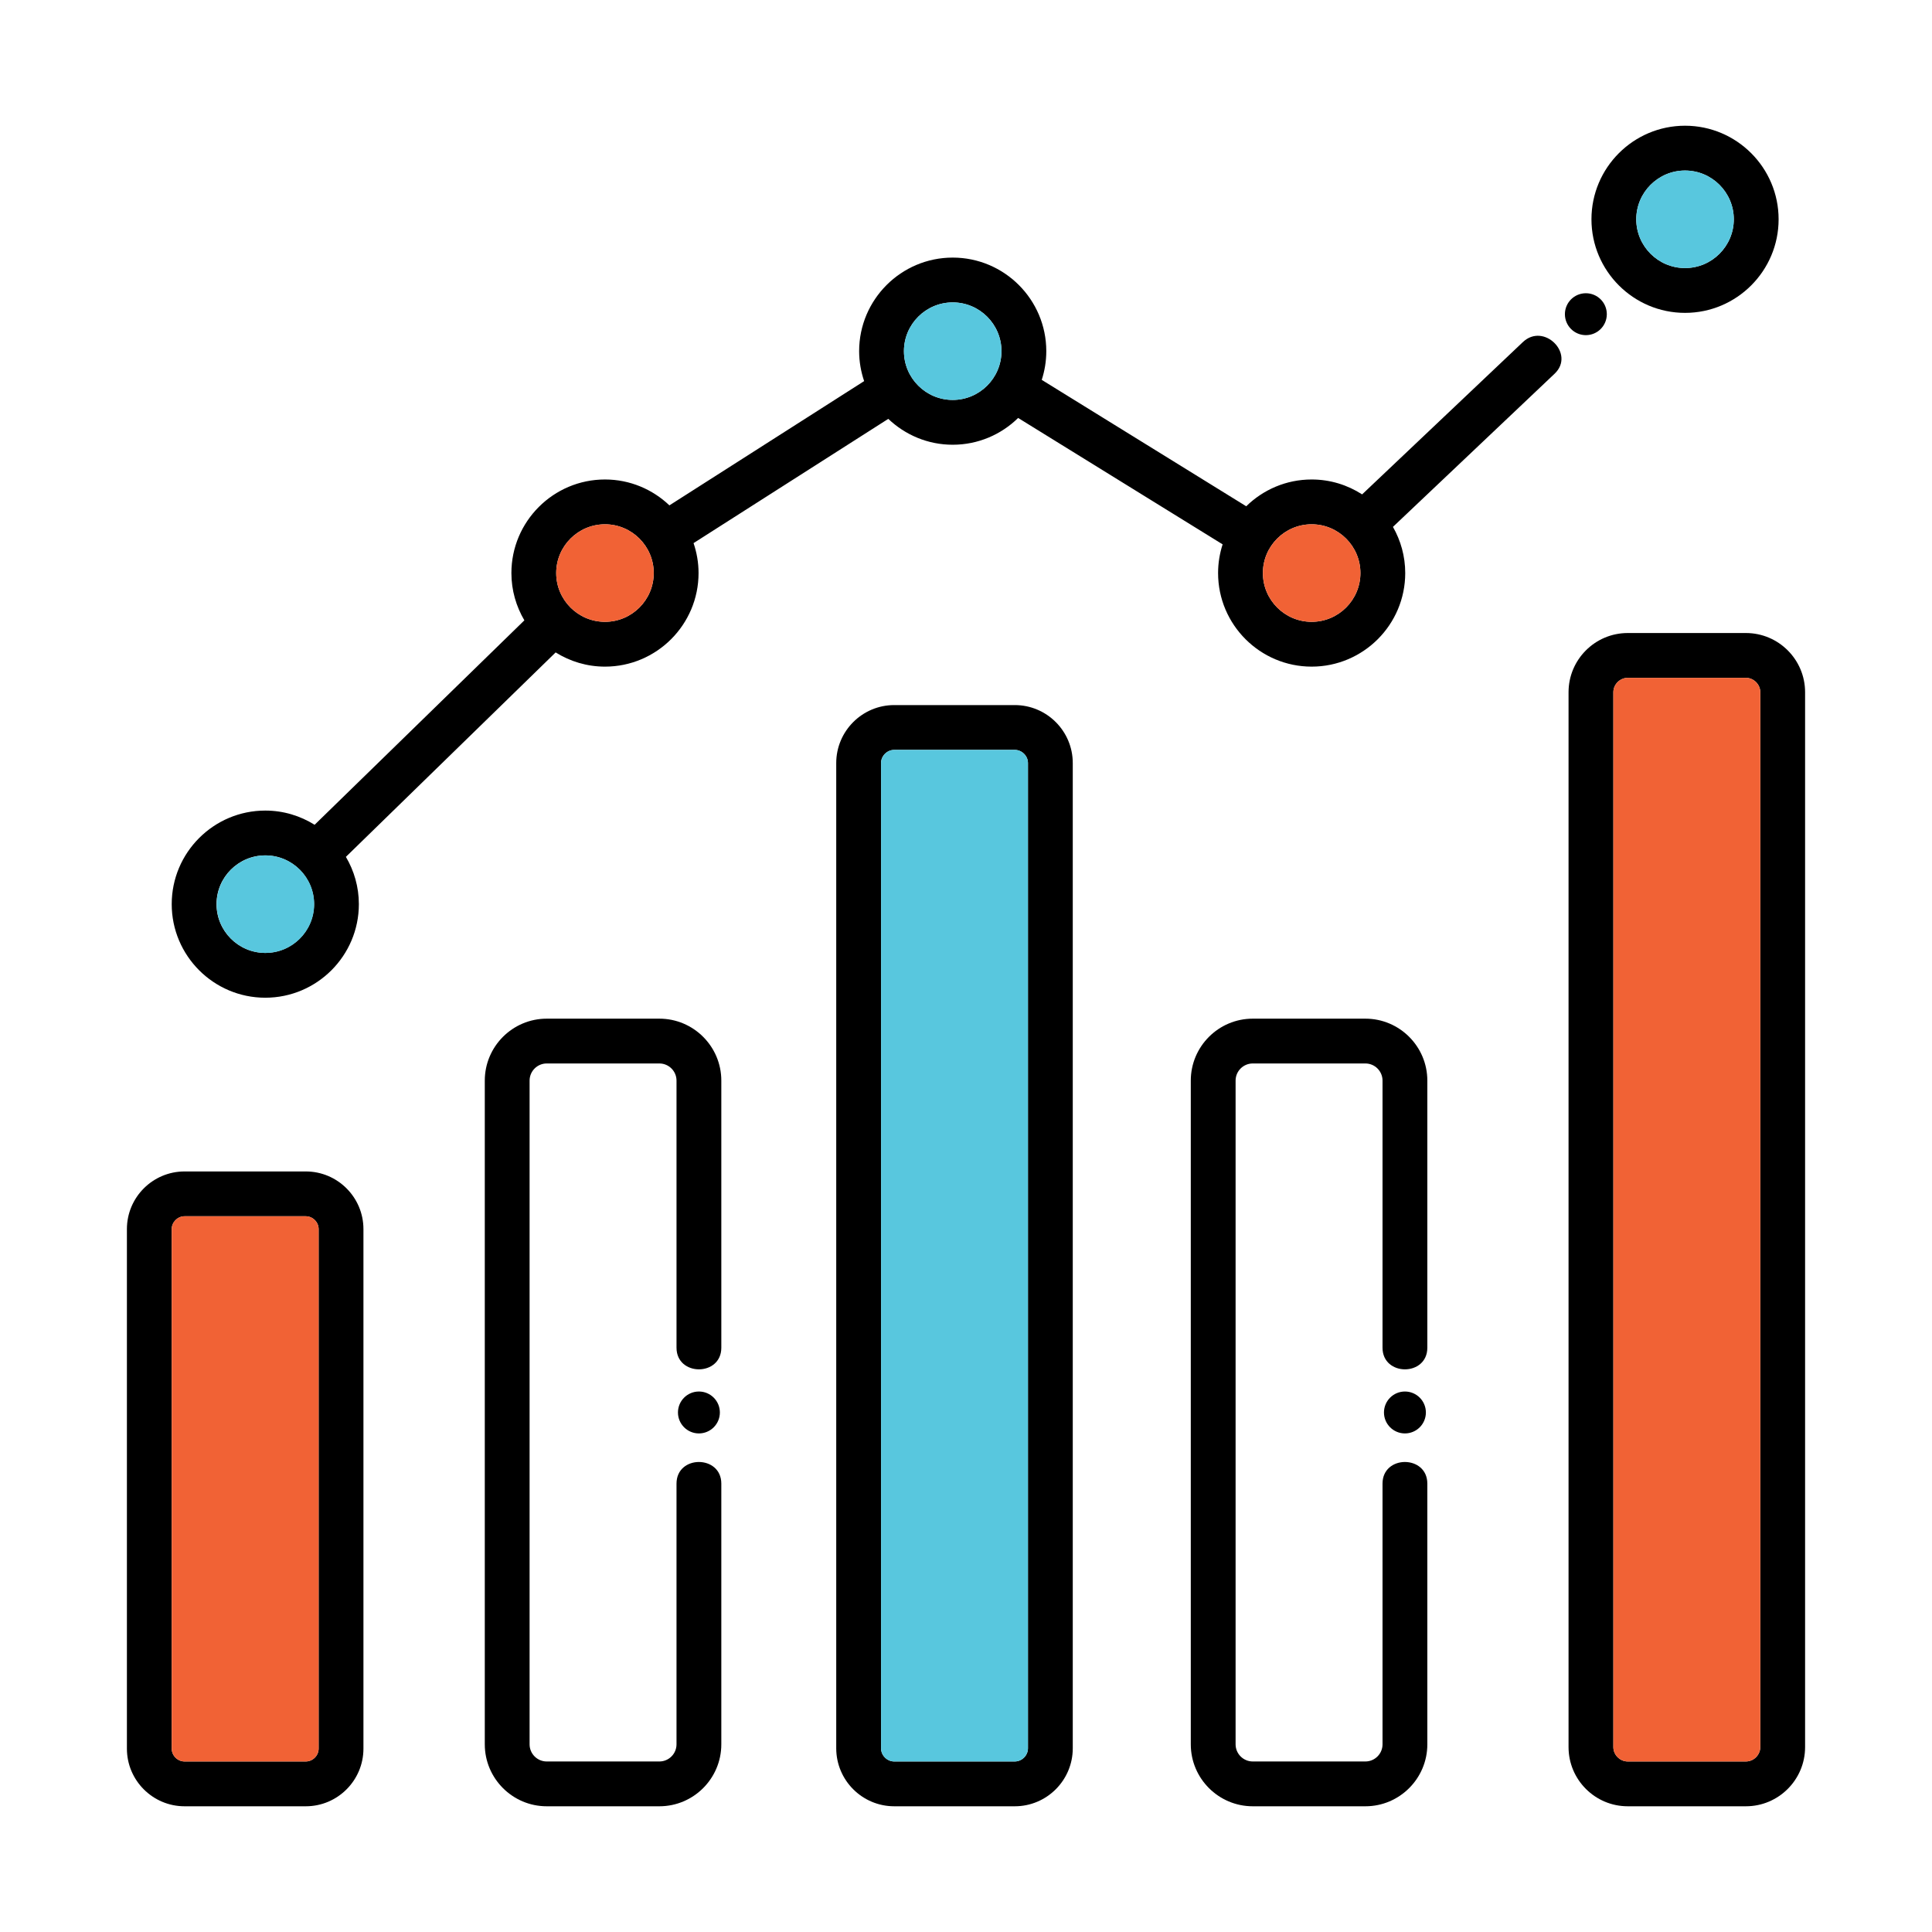 <?xml version="1.0" encoding="utf-8"?>
<!-- Generator: Adobe Illustrator 24.3.0, SVG Export Plug-In . SVG Version: 6.00 Build 0)  -->
<svg version="1.1" id="Layer_1" xmlns="http://www.w3.org/2000/svg" xmlns:xlink="http://www.w3.org/1999/xlink" x="0px" y="0px"
	 viewBox="0 0 800 800" enable-background="new 0 0 800 800" xml:space="preserve">
<g>
	<path d="M697.738,129.552c21.366,0,38.746-17.382,38.746-38.746c0-21.366-17.38-38.748-38.746-38.748
		c-21.366,0-38.75,17.382-38.75,38.748C658.988,112.17,676.372,129.552,697.738,129.552z M697.738,70.611
		c11.134,0,20.193,9.059,20.193,20.195c0,11.134-9.059,20.193-20.193,20.193c-11.138,0-20.197-9.059-20.197-20.193
		C677.541,79.671,686.6,70.611,697.738,70.611z"/>
	<path d="M630.603,141.637c-22.193,21.026-44.385,42.052-66.576,63.078c-6.037-3.887-13.2-6.171-20.899-6.171
		c-10.54,0-20.099,4.243-27.091,11.094l-84.673-52.343c1.212-3.748,1.882-7.737,1.882-11.883c0-21.366-17.38-38.748-38.746-38.748
		c-21.366,0-38.75,17.382-38.75,38.748c0,4.339,0.749,8.499,2.071,12.397l-80.634,51.451c-6.955-6.622-16.338-10.717-26.677-10.717
		c-21.366,0-38.75,17.382-38.75,38.746c0,7.148,1.98,13.828,5.37,19.583l-86.852,84.653c-5.939-3.706-12.926-5.884-20.428-5.884
		c-21.366,0-38.746,17.382-38.746,38.746c0,21.364,17.38,38.746,38.746,38.746c21.366,0,38.746-17.382,38.746-38.746
		c0-7.147-1.979-13.826-5.369-19.58l86.854-84.654c5.94,3.706,12.927,5.884,20.429,5.884c21.366,0,38.746-17.382,38.746-38.748
		c0-4.339-0.749-8.499-2.071-12.398l80.636-51.452c6.956,6.623,16.34,10.718,26.68,10.718c10.539,0,20.098-4.242,27.089-11.093
		l84.674,52.343c-1.211,3.748-1.881,7.735-1.881,11.881c0,21.366,17.38,38.748,38.746,38.748c21.366,0,38.746-17.382,38.746-38.748
		c0-6.953-1.866-13.469-5.087-19.116c22.312-21.139,44.624-42.278,66.935-63.418C652.407,146.527,639.272,133.423,630.603,141.637z
		 M109.849,394.58c-11.134,0-20.193-9.059-20.193-20.193c0-11.134,9.059-20.193,20.193-20.193s20.193,9.059,20.193,20.193
		C130.041,385.521,120.982,394.58,109.849,394.58z M250.509,257.485c-11.138,0-20.197-9.059-20.197-20.195
		c0-11.134,9.059-20.193,20.197-20.193c11.134,0,20.193,9.059,20.193,20.193C270.702,248.426,261.643,257.485,250.509,257.485z
		 M394.499,165.605c-11.138,0-20.197-9.059-20.197-20.193c0-11.136,9.059-20.195,20.197-20.195c11.134,0,20.193,9.059,20.193,20.195
		C414.692,156.546,405.632,165.605,394.499,165.605z M543.127,257.485c-11.134,0-20.193-9.059-20.193-20.195
		c0-11.134,9.059-20.193,20.193-20.193c11.134,0,20.193,9.059,20.193,20.193C563.32,248.426,554.26,257.485,543.127,257.485z"/>
	<circle cx="656.671" cy="130.099" r="8.677"/>
	<path d="M298.681,722.286v-75.413c0-0.005,0.001-0.009,0.001-0.014c0-10.84,0-21.68,0-32.52c0-11.938-18.553-11.958-18.553,0
		c0,0,0,0.001,0,0.001h-0.001v107.946c0,3.916-3.184,7.102-7.102,7.102h-46.632c-3.918,0-7.102-3.187-7.102-7.102V447.461
		c0-3.916,3.184-7.102,7.102-7.102h46.632c3.918,0,7.102,3.187,7.102,7.102v110.593h0.001c0,0,0,0.001,0,0.001
		c0,11.938,18.553,11.958,18.553,0c0-10.84,0-21.68,0-32.521c0-0.005-0.001-0.009-0.001-0.014v-78.059
		c0-14.146-11.51-25.655-25.655-25.655h-46.632c-14.146,0-25.655,11.51-25.655,25.655v274.826c0,14.146,11.51,25.655,25.655,25.655
		h46.632C287.171,747.942,298.681,736.432,298.681,722.286z"/>
	<path d="M289.405,576.196c-4.792,0-8.677,3.885-8.677,8.677s3.885,8.677,8.677,8.677c4.792,0,8.677-3.885,8.677-8.677
		S294.198,576.196,289.405,576.196z"/>
	<path d="M591.026,558.054L591.026,558.054l0.001-110.593c0-14.146-11.51-25.655-25.655-25.655H518.74
		c-14.15,0-25.66,11.51-25.66,25.655v274.826c0,14.146,11.51,25.655,25.66,25.655h46.632c14.146,0,25.655-11.51,25.655-25.655
		V614.34h-0.001c0,0,0-0.001,0-0.001c0-11.938-18.553-11.958-18.553,0c0,10.84,0,21.68,0,32.52c0,0.002,0.001,0.004,0.001,0.006
		v75.421c0,3.916-3.184,7.102-7.102,7.102H518.74c-3.918,0-7.107-3.187-7.107-7.102V447.461c0-3.916,3.189-7.102,7.107-7.102h46.632
		c3.918,0,7.102,3.187,7.102,7.102v78.068c0,0.002-0.001,0.004-0.001,0.006c0,10.84,0,21.68,0,32.521
		C572.473,569.993,591.026,570.013,591.026,558.054C591.026,558.055,591.026,558.054,591.026,558.054z"/>
	<circle cx="581.75" cy="584.873" r="8.677"/>
	<path d="M126.617,485.072H76.421c-13.163,0-23.871,10.71-23.871,23.875v215.122c0,13.163,10.708,23.873,23.871,23.873h50.196
		c13.163,0,23.875-10.71,23.875-23.873V508.947C150.492,495.782,139.78,485.072,126.617,485.072z M131.939,724.069
		c0,2.883-2.437,5.32-5.322,5.32H76.421c-2.881,0-5.318-2.437-5.318-5.32V508.947c0-2.885,2.437-5.322,5.318-5.322h50.196
		c2.885,0,5.322,2.437,5.322,5.322V724.069z"/>
	<path d="M420.199,747.942c13.24,0,24.011-10.771,24.011-24.009V315.968c0-13.238-10.771-24.009-24.011-24.009h-49.925
		c-13.235,0-24.007,10.771-24.007,24.009v407.965c0,13.238,10.771,24.009,24.007,24.009H420.199z M364.821,723.933V315.968
		c0-2.958,2.496-5.456,5.454-5.456h49.925c2.958,0,5.458,2.498,5.458,5.456v407.965c0,2.958-2.5,5.456-5.458,5.456h-49.925
		C367.317,729.389,364.821,726.891,364.821,723.933z"/>
	<path d="M722.945,262.123h-48.937c-13.512,0-24.505,10.991-24.505,24.503v436.814c0,13.512,10.993,24.503,24.505,24.503h48.937
		c13.512,0,24.505-10.991,24.505-24.503V286.625C747.45,273.114,736.457,262.123,722.945,262.123z M728.897,723.439
		c0,3.225-2.727,5.95-5.952,5.95h-48.937c-3.225,0-5.952-2.725-5.952-5.95V286.625c0-3.225,2.727-5.949,5.952-5.949h48.937
		c3.225,0,5.952,2.724,5.952,5.949V723.439z"/>
	<path fill="#F16235" d="M131.939,724.069c0,2.883-2.437,5.32-5.322,5.32H76.421c-2.881,0-5.318-2.437-5.318-5.32V508.947
		c0-2.885,2.437-5.322,5.318-5.322h50.196c2.885,0,5.322,2.437,5.322,5.322V724.069z"/>
	<path fill="#58C7DE" d="M364.821,723.933V315.968c0-2.958,2.496-5.456,5.454-5.456h49.925c2.958,0,5.458,2.498,5.458,5.456v407.965
		c0,2.958-2.5,5.456-5.458,5.456h-49.925C367.317,729.389,364.821,726.891,364.821,723.933z"/>
	<path fill="#F16235" d="M728.897,723.439c0,3.225-2.727,5.95-5.952,5.95h-48.937c-3.225,0-5.952-2.725-5.952-5.95V286.625
		c0-3.225,2.727-5.949,5.952-5.949h48.937c3.225,0,5.952,2.724,5.952,5.949V723.439z"/>
	
		<ellipse transform="matrix(0.016 -1 1 0.016 -266.24 478.265)" fill="#58C7DE" cx="109.849" cy="374.388" rx="20.193" ry="20.193"/>
	<path fill="#F16235" d="M250.509,257.485c-11.138,0-20.197-9.059-20.197-20.195c0-11.134,9.059-20.193,20.197-20.193
		c11.134,0,20.193,9.059,20.193,20.193C270.702,248.426,261.643,257.485,250.509,257.485z"/>
	<path fill="#58C7DE" d="M394.499,165.605c-11.138,0-20.197-9.059-20.197-20.193c0-11.136,9.059-20.195,20.197-20.195
		c11.134,0,20.193,9.059,20.193,20.195C414.692,156.546,405.632,165.605,394.499,165.605z"/>
	<path fill="#F16235" d="M543.127,257.485c-11.134,0-20.193-9.059-20.193-20.195c0-11.134,9.059-20.193,20.193-20.193
		c11.134,0,20.193,9.059,20.193,20.193C563.32,248.426,554.26,257.485,543.127,257.485z"/>
	<path fill="#58C7DE" d="M697.738,70.611c11.134,0,20.193,9.059,20.193,20.195c0,11.134-9.059,20.193-20.193,20.193
		c-11.138,0-20.197-9.059-20.197-20.193C677.541,79.671,686.6,70.611,697.738,70.611z"/>
</g>
</svg>

